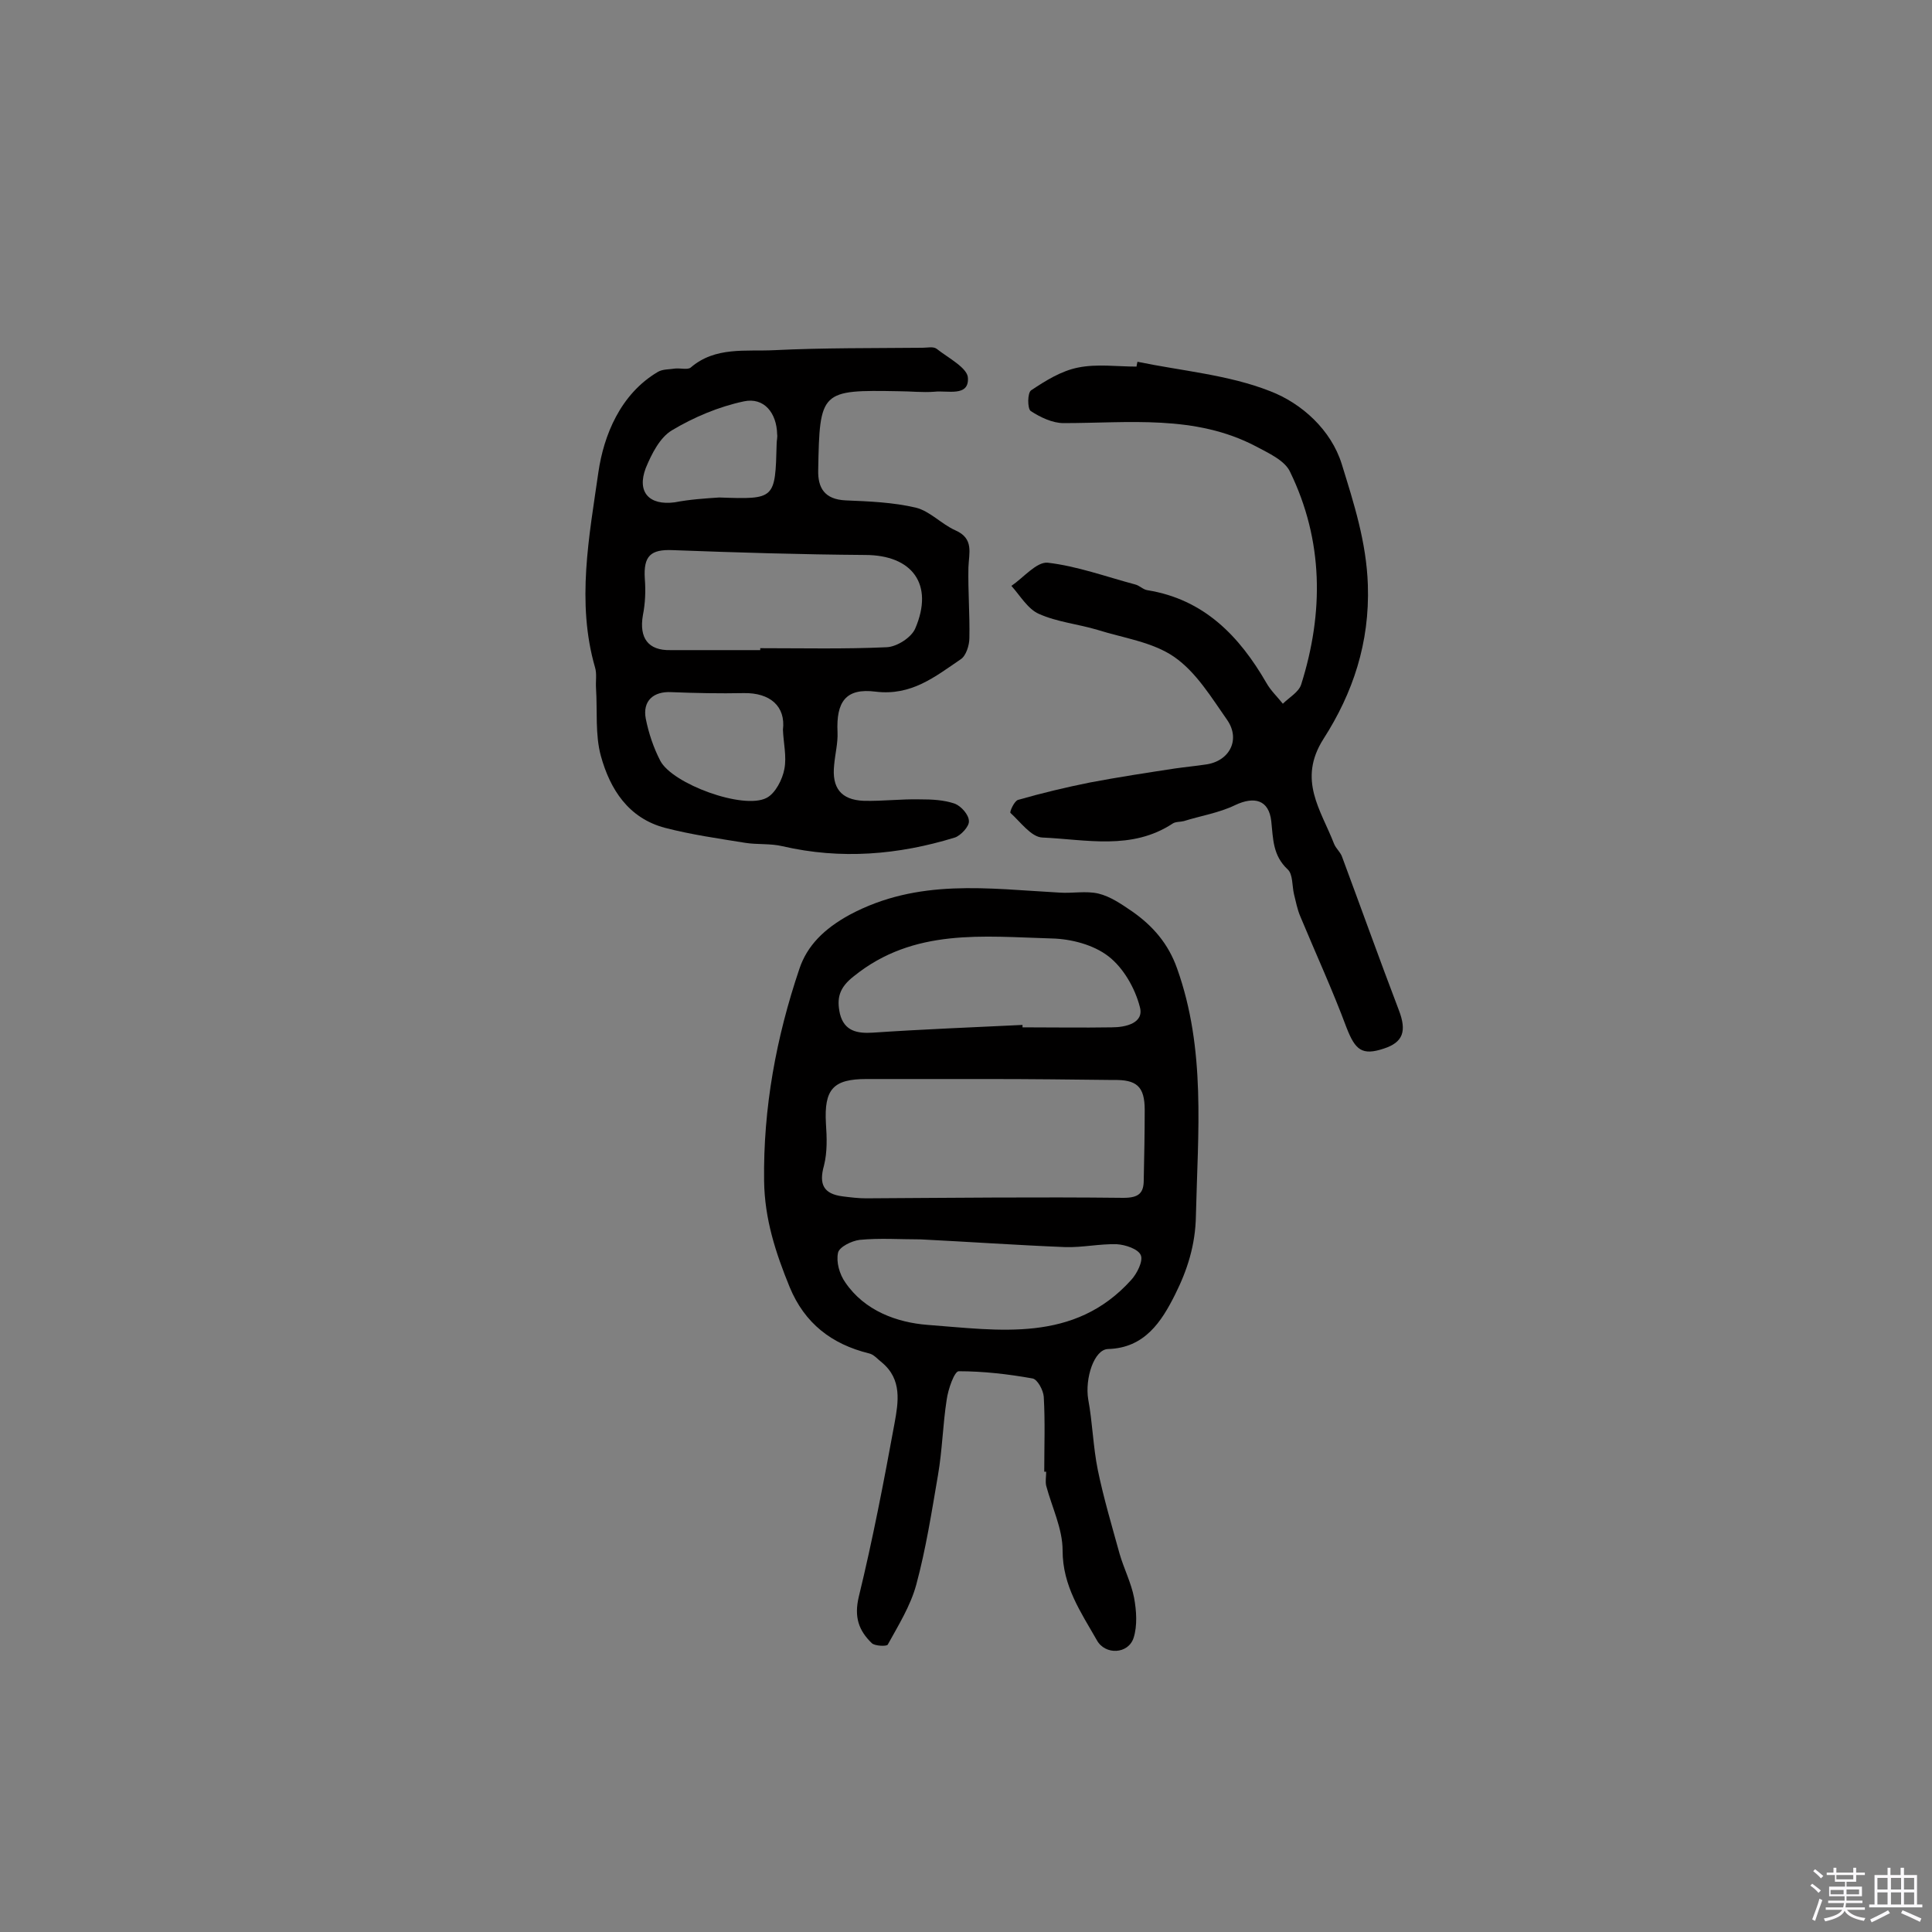 <svg enable-background="new 0 0 400 400" viewBox="0 0 400 400" xmlns="http://www.w3.org/2000/svg"><rect x="0" y="0" width="400" height="400" fill="#808080" stroke="none"/><path d="m374.8 390.4.4-.4c.7.5 1.3 1 1.8 1.4l-.5.5c-.5-.6-1.1-1.1-1.7-1.5zm1 7.3-.6-.3c.5-1.4 1.1-2.8 1.5-4.3.2.1.4.2.6.3-.5 1.3-1 2.8-1.5 4.3zm-.4-10.3.4-.4c.4.3 1 .8 1.7 1.4l-.5.5c-.4-.5-1-1-1.6-1.5zm2.5.3h1.7v-1h.6v1h3.5v-1h.6v1h1.8v.5h-1.8v1.4h-2v1h3.2v2h-3.2v.9h3.3v.5h-3.4c0 .3-.1.6-.1.9h4v.5h-3.7c.7.9 1.9 1.5 3.8 1.7-.1.2-.2.4-.3.6-2.1-.4-3.5-1.1-4-2.1-.4 1-1.8 1.7-4 2.2-.1-.2-.2-.4-.3-.6 2.1-.4 3.4-1 3.8-1.8h-3.4v-.5h3.6c.1-.3.1-.6.2-.9h-3.3v-.5h3.4c0-.3 0-.6 0-.9h-3.2v-2h3.3v-1h-2.1v-1.4h-1.7v-.5zm1.1 3.5v1h2.7c0-.3 0-.4 0-.4 0-.1 0-.2 0-.2 0-.1 0-.2 0-.3h-2.7zm1.2-3v.9h3.5v-.9zm4.7 3h-2.6v.6.4h2.6z" fill="#fbfafc"/><path d="m393.6 386.7h.6v1.5h2.7v6.1h1.1v.6h-11v-.6h1.1v-6.1h2.7v-1.5h.6v1.5h2.1v-1.5zm-2.7 8.8.4.6c-1.2.6-2.5 1.3-3.8 1.9-.1-.2-.2-.4-.3-.6 1.2-.6 2.5-1.2 3.7-1.9zm-2.2-6.7v2.4h2.1v-2.4zm0 3v2.5h2.1v-2.5zm2.8-3v2.4h2.1v-2.4zm0 3v2.5h2.1v-2.5zm6 6.1c-1.4-.7-2.7-1.3-3.9-1.8l.3-.6c1.5.6 2.7 1.2 3.9 1.7zm-1.2-9.1h-2.1v2.4h2.1zm-2.1 3v2.5h2.1v-2.5z" fill="#fbfafc"/><g fill="#010000"><path d="m216.2 304.7c0-5.2.2-10.3-.1-15.5-.1-1.4-1.3-3.6-2.3-3.8-5-.9-10.2-1.5-15.3-1.5-.9 0-2.2 3.7-2.5 5.9-.8 5.1-.9 10.4-1.8 15.6-1.3 7.6-2.5 15.3-4.5 22.7-1.2 4.4-3.7 8.4-5.9 12.4-.2.4-2.7.3-3.3-.3-2.7-2.6-3.7-5.4-2.7-9.6 2.9-11.9 5.2-23.9 7.4-35.9.8-4.4 1.6-9.1-2.6-12.6-.9-.7-1.7-1.7-2.7-1.9-7.7-1.9-13.3-6.2-16.4-13.7-2.9-7.1-5.2-14.1-5.3-22-.2-15.1 2.5-29.7 7.3-43.9 1.6-4.8 5.1-8.3 10.4-11.2 14.2-7.6 28.7-5.4 43.4-4.6 2.7.2 5.5-.4 8.1.2 2.5.6 4.8 2.2 7 3.7 4.3 3 7.5 6.7 9.3 11.8 6 16.8 4.3 33.9 3.9 51.2-.1 6.1-1.8 11.3-4.3 16.3-2.8 5.6-6.3 11.1-13.9 11.3-2.9.1-4.8 6.1-4.1 10.4.9 4.8 1 9.8 2 14.7 1.2 5.8 2.9 11.5 4.5 17.3.9 3.1 2.4 6 3 9.1.5 2.7.7 5.8-.1 8.3-1.1 3.4-5.9 3.6-7.6.5-3.3-5.8-7.1-11.2-7.1-18.6 0-4.5-2.2-8.9-3.4-13.4-.2-.9 0-1.9 0-2.9-.2 0-.3 0-.4 0zm-11.5-81.3c-8.4 0-16.9 0-25.3 0-6.9 0-8.8 2.1-8.4 9.2.2 2.9.3 5.9-.4 8.7-1.1 3.9-.1 5.9 3.9 6.4 1.6.2 3.2.4 4.8.4 17.8-.1 35.6-.3 53.3-.1 3.2 0 4.2-1 4.2-3.7.1-4.8.2-9.7.2-14.5 0-4.9-1.7-6.3-6.5-6.2-8.6-.1-17.2-.2-25.8-.2zm7-11.2v.5c6.2 0 12.3.1 18.5 0 2.9 0 6.7-.9 5.8-4.2-1-3.9-3.4-8.1-6.5-10.5s-7.7-3.6-11.7-3.7c-14.2-.4-28.6-2.2-41 7.8-3.1 2.4-3.6 4.6-2.9 7.8.9 3.6 3.6 4.1 6.8 3.9 10.3-.7 20.7-1.1 31-1.6zm-21.1 44.4c-4.2 0-8.5-.3-12.6.1-1.7.2-4.3 1.5-4.5 2.7-.4 1.9.3 4.4 1.5 6.1 4 5.9 10.7 8.3 17 8.8 14.8 1.1 30.4 3.8 42.2-9.3 1.2-1.3 2.5-3.9 2-5.1-.5-1.3-3.2-2.2-5-2.3-3.5-.1-7.1.7-10.6.6-10-.4-20-1.1-30-1.6z"/><path d="m186.1 81c-16.2-.3-16.4-.1-16.7 16.3-.1 3.7 1.3 6.1 5.7 6.3 4.9.2 9.8.4 14.5 1.5 2.9.7 5.3 3.4 8.2 4.7 3.9 1.7 2.8 4.7 2.7 7.7-.1 4.9.3 9.7.2 14.6 0 1.5-.7 3.7-1.8 4.4-5.3 3.6-10.2 7.6-17.6 6.7-6.2-.8-8.2 2.1-7.9 8.4.1 2.2-.5 4.5-.7 6.8-.5 4.7 1.4 7.2 6.1 7.4 3.9.1 7.8-.4 11.7-.3 2.4 0 4.9.1 7.2.9 1.3.5 2.9 2.3 2.9 3.6.1 1.1-1.7 3-2.9 3.4-11.7 3.6-23.6 4.6-35.7 1.8-2.5-.6-5.2-.3-7.7-.7-5.6-.9-11.2-1.7-16.6-3.1-7.6-2-11.4-8-13.3-14.9-1.2-4.4-.7-9.3-1-14-.1-1.5.2-3-.2-4.3-3.9-13.5-1.2-27.2.7-40.5 1.1-7.5 4.5-16.1 12.3-20.7 1-.6 2.4-.5 3.6-.7 1.1-.1 2.6.3 3.2-.2 5.1-4.4 11.4-3.3 17.3-3.6 10.2-.5 20.5-.4 30.7-.5 1 0 2.2-.3 2.9.2 2.4 1.9 6.5 4 6.5 6.1.2 3.9-4.3 2.5-6.9 2.8-2.5.2-5-.1-7.4-.1zm-28.7 53.6c0-.1 0-.3 0-.4 8.7 0 17.5.2 26.2-.2 2.1-.1 5.1-2 5.9-3.9 3.9-9.1-.6-15.2-10.4-15.2-13.3-.1-26.5-.5-39.8-1-4.6-.2-6.1 1.2-5.8 5.9.2 2.5.1 5.1-.4 7.6-.8 4.7 1.1 7.3 5.7 7.2zm4.7 16.5c.6-4.9-2.7-7.7-8.1-7.6-5 .1-10 0-15-.2-3.7-.2-6 1.8-5.3 5.5.6 3 1.6 6 3 8.7 2.5 4.8 17.2 10.2 22 7.7 1.8-.9 3.3-3.8 3.7-6 .5-2.6-.2-5.4-.3-8.1zm-13.2-48.1c11.6.4 11.6.4 11.9-11.2 0-.6.2-1.3.1-1.9-.1-4.4-2.7-7.7-6.9-6.8-5.2 1.1-10.4 3.3-14.9 6-2.5 1.5-4.2 4.9-5.4 7.8-1.9 5 .7 7.8 6 7.1 3.1-.6 6.2-.8 9.2-1z"/><path d="m235.5 74.9c9.2 1.9 18.9 2.7 27.5 6.1 6.5 2.5 12.6 8 14.8 15.1 2.5 8.1 5.1 16.1 5.4 25 .4 12-3.1 22.4-9.2 31.9-5.4 8.5-.5 14.7 2.2 21.7.4 1 1.4 1.8 1.7 2.8 3.9 10.5 7.7 21.1 11.7 31.6 1.7 4.4.9 6.7-3.1 8-4.5 1.5-5.9.3-7.7-4.3-2.9-7.8-6.4-15.4-9.6-23.1-.6-1.4-.9-3-1.3-4.6-.4-1.7-.2-4.1-1.3-5.1-3.1-2.9-3-6.3-3.4-10-.5-4.4-3.5-5.2-7.5-3.3-3.3 1.6-7.1 2.2-10.6 3.3-.8.2-1.7.1-2.3.5-8.5 5.6-17.9 3.3-27 2.9-2.3-.1-4.5-3.2-6.6-5.1-.2-.2.8-2.5 1.6-2.7 4.9-1.4 9.9-2.6 14.9-3.6 5.8-1.1 11.7-2 17.6-2.9 2.1-.3 4.2-.5 6.2-.8 5-.6 7.4-5.1 4.6-9.2-3.3-4.7-6.4-9.9-11-13.1-4.5-3.1-10.5-3.9-15.9-5.6-4-1.2-8.3-1.6-12.1-3.3-2.3-1-3.9-3.8-5.7-5.8 2.5-1.7 5.2-5 7.5-4.8 6.1.7 12.1 2.9 18.1 4.5.9.2 1.7 1.1 2.6 1.2 11.7 1.9 19 9.5 24.6 19.2.9 1.6 2.3 2.9 3.4 4.3 1.3-1.3 3.3-2.4 3.8-4 4.7-14.9 4.6-29.8-2.3-44-1.1-2.4-4.5-3.9-7.1-5.3-12.6-6.6-26.3-4.8-39.8-4.8-2.3 0-4.8-1.2-6.8-2.5-.7-.5-.7-3.8.1-4.3 3-2 6.2-4 9.7-4.7 3.9-.8 8.1-.2 12.1-.2 0-.1.1-.5.2-1z"/></g></svg>